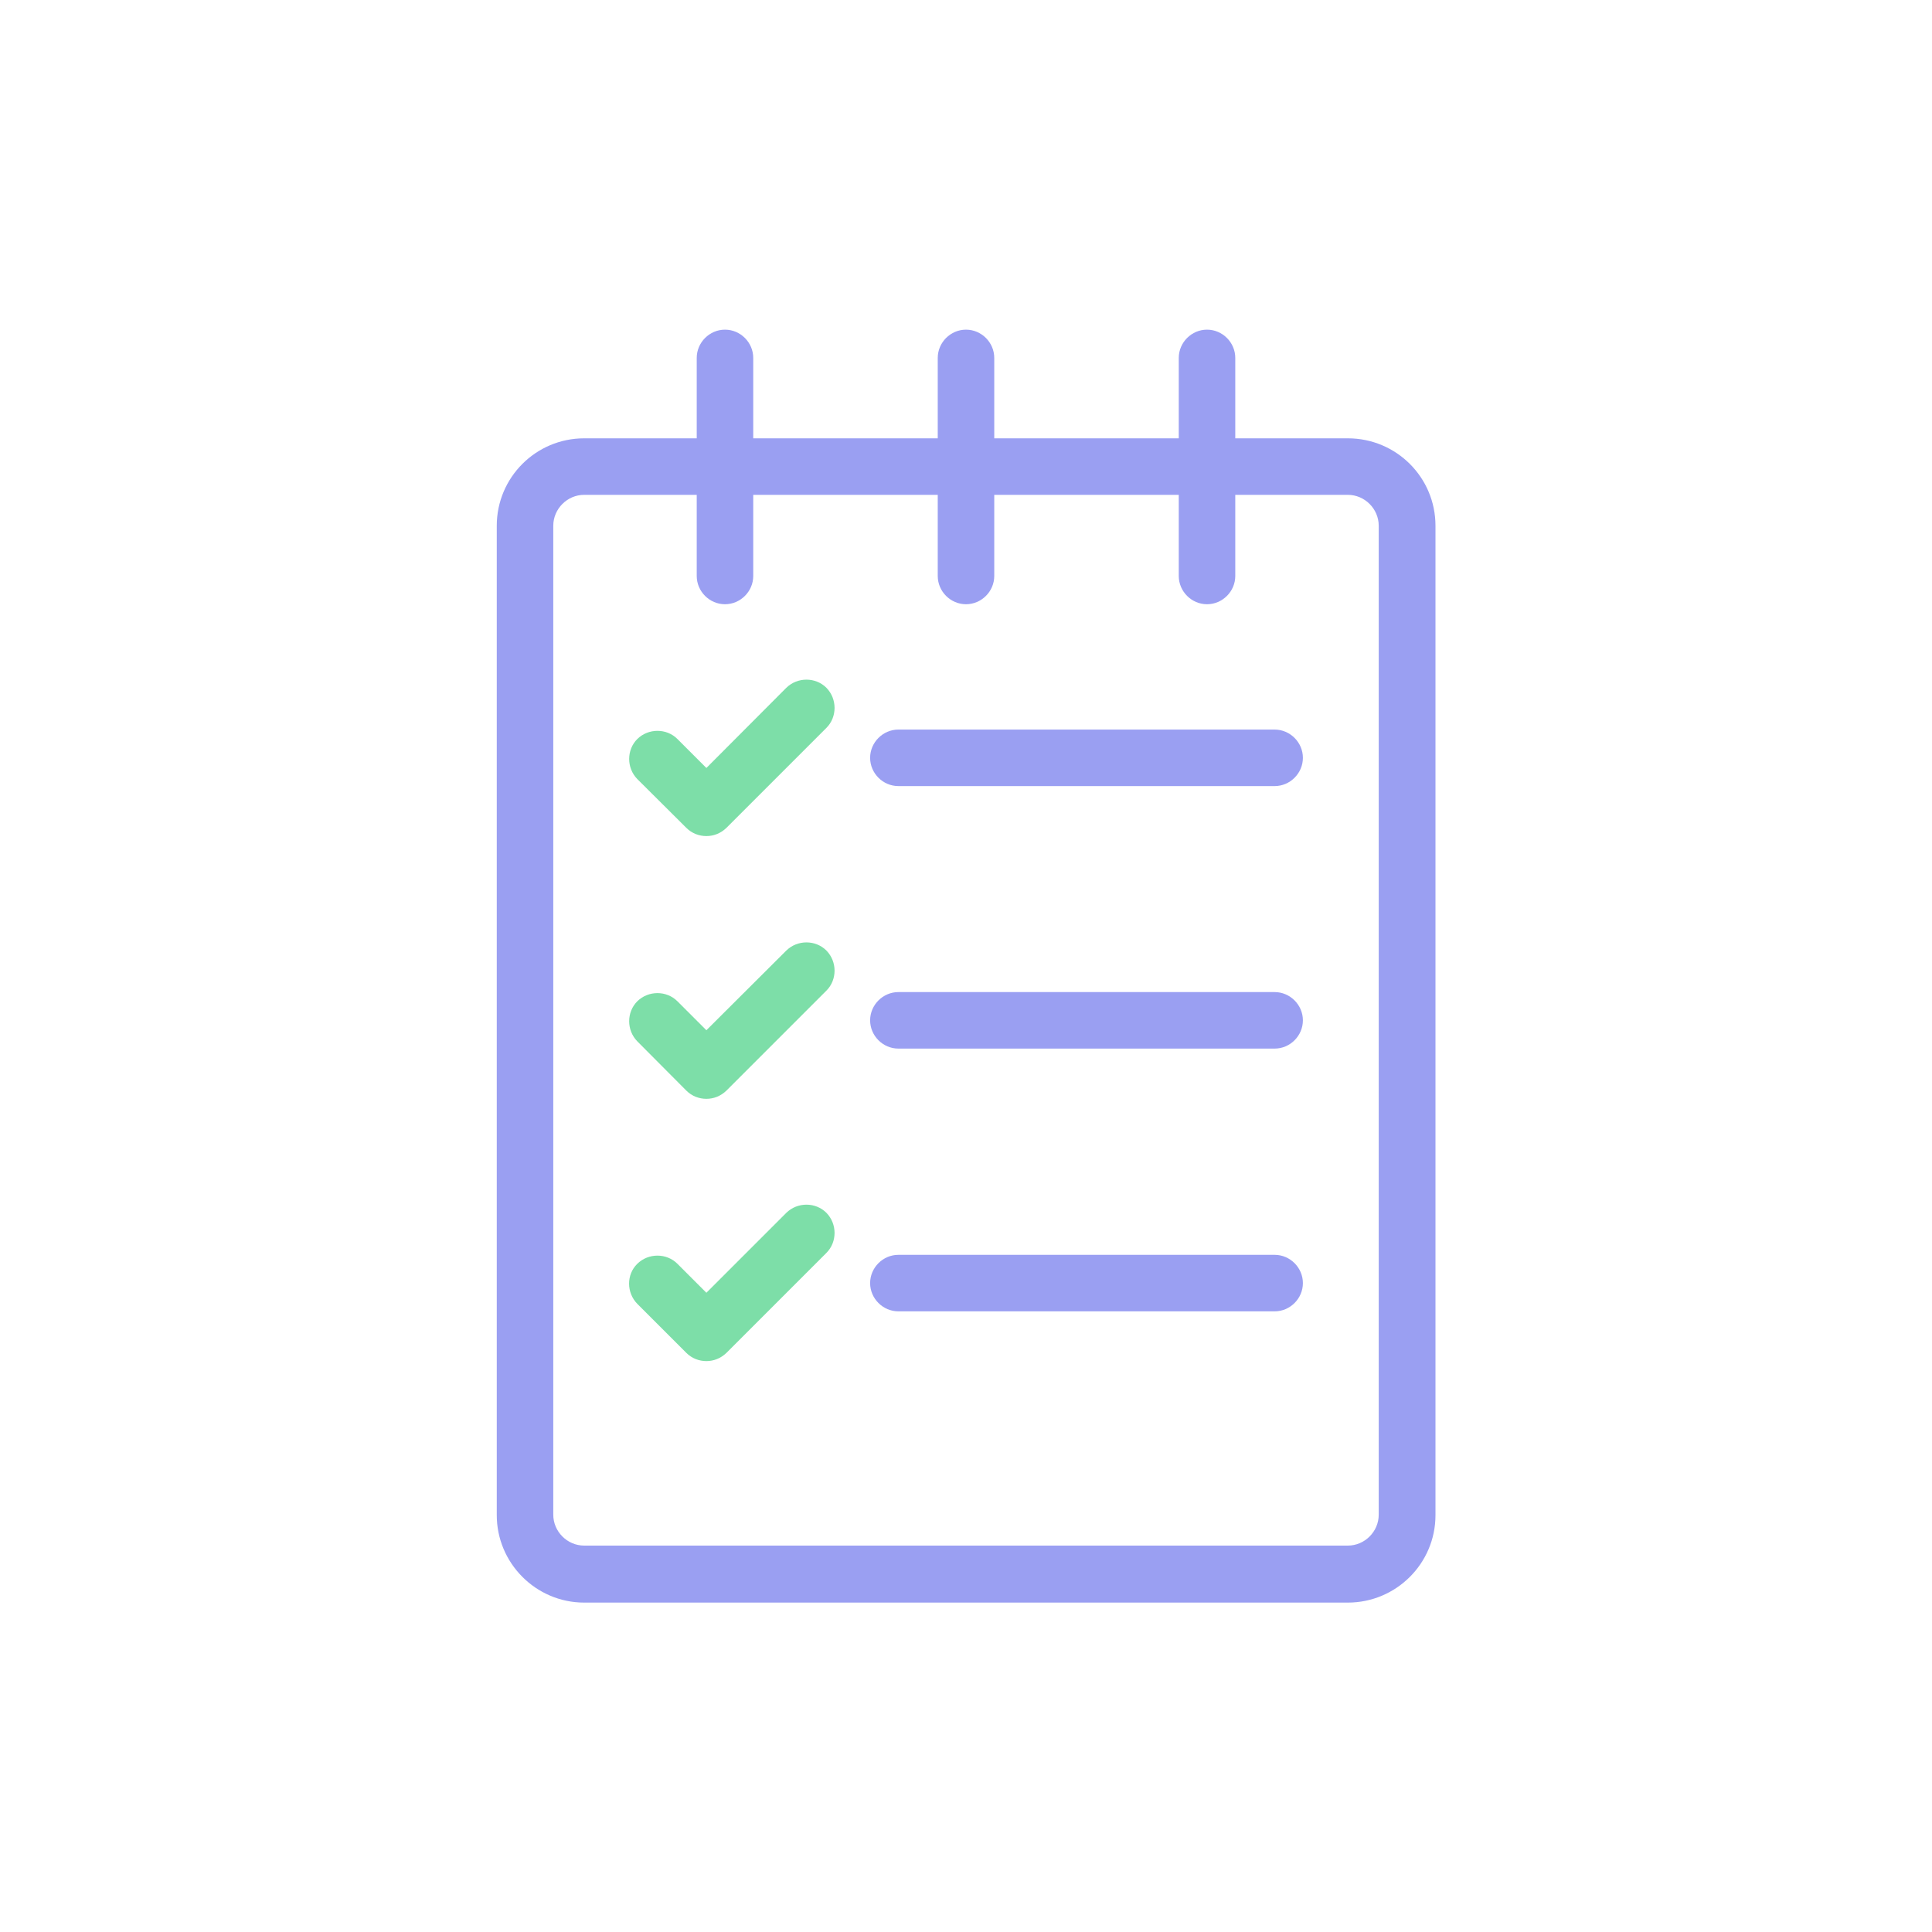 <?xml version="1.0" encoding="utf-8"?>
<!-- Generator: Adobe Illustrator 27.6.1, SVG Export Plug-In . SVG Version: 6.00 Build 0)  -->
<svg version="1.1" id="katman_1" xmlns="http://www.w3.org/2000/svg" xmlns:xlink="http://www.w3.org/1999/xlink" x="0px" y="0px"
	 viewBox="0 0 800 800" style="enable-background:new 0 0 800 800;" xml:space="preserve">
<style type="text/css">
	.st0{fill:#9A9FF2;}
	.st1{fill:#7DDEA8;}
</style>
<g id="Layer_1">
</g>
<path class="st0" d="M241.9,663.6h316.2c20,0,36.3-16.2,36.3-36.2V217.7c0-20-16.2-36.2-36.3-36.2h-46.6v-33.3
	c0-6.4-5.3-11.7-11.7-11.7c-6.4,0-11.7,5.3-11.7,11.7v33.3h-76.4v-33.3c0-6.4-5.3-11.7-11.7-11.7c-6.4,0-11.7,5.3-11.7,11.7v33.3
	h-76.4v-33.3c0-6.4-5.3-11.7-11.7-11.7s-11.7,5.3-11.7,11.7v33.3h-46.6c-20,0-36.2,16.2-36.2,36.2v409.5
	C205.6,647.2,221.9,663.6,241.9,663.6z M229.1,217.7c0-7,5.8-12.8,12.8-12.8h46.6v33.6c0,6.4,5.3,11.7,11.7,11.7
	c6.4,0,11.7-5.3,11.7-11.7v-33.6h76.4v33.6c0,6.4,5.3,11.7,11.7,11.7s11.7-5.3,11.7-11.7v-33.6h76.4v33.6c0,6.4,5.3,11.7,11.7,11.7
	c6.4,0,11.7-5.3,11.7-11.7v-33.6h46.6c7,0,12.8,5.8,12.8,12.8v409.5c0,7-5.8,12.8-12.8,12.8H241.9c-7,0-12.8-5.8-12.8-12.8V217.7z"
	/>
<path class="st1" d="M284.2,342.8c2.3,2.3,5.3,3.4,8.3,3.4c3,0,5.9-1.1,8.3-3.4l41.4-41.4c4.5-4.5,4.5-12,0-16.6
	c-4.5-4.5-12-4.5-16.6,0L292.5,318l-12-12c-4.5-4.5-12-4.5-16.6,0c-4.5,4.5-4.5,12,0,16.6L284.2,342.8z"/>
<path class="st0" d="M372,325.5h155.8c6.4,0,11.7-5.3,11.7-11.7s-5.3-11.7-11.7-11.7H372c-6.4,0-11.7,5.3-11.7,11.7
	S365.6,325.5,372,325.5z"/>
<path class="st1" d="M284.2,451.6c2.3,2.3,5.3,3.4,8.3,3.4c3,0,5.9-1.1,8.3-3.4l41.4-41.4c4.5-4.5,4.5-12,0-16.6
	c-4.5-4.5-12-4.5-16.6,0l-33.1,33l-12-12c-4.5-4.5-12-4.5-16.6,0c-4.5,4.5-4.5,12,0,16.6L284.2,451.6z"/>
<path class="st0" d="M372,434.2h155.8c6.4,0,11.7-5.3,11.7-11.7c0-6.4-5.3-11.7-11.7-11.7H372c-6.4,0-11.7,5.3-11.7,11.7
	C360.3,428.9,365.6,434.2,372,434.2z"/>
<path class="st1" d="M284.2,560.2c2.3,2.3,5.3,3.4,8.3,3.4c3,0,5.9-1.1,8.3-3.4l41.4-41.4c4.5-4.5,4.5-12,0-16.6
	c-4.5-4.5-12-4.5-16.6,0l-33.1,33.1l-12-12c-4.5-4.5-12-4.5-16.6,0s-4.5,12,0,16.6L284.2,560.2z"/>
<path class="st0" d="M372,543h155.8c6.4,0,11.7-5.3,11.7-11.7s-5.3-11.7-11.7-11.7H372c-6.4,0-11.7,5.3-11.7,11.7S365.6,543,372,543
	z"/>
</svg>
